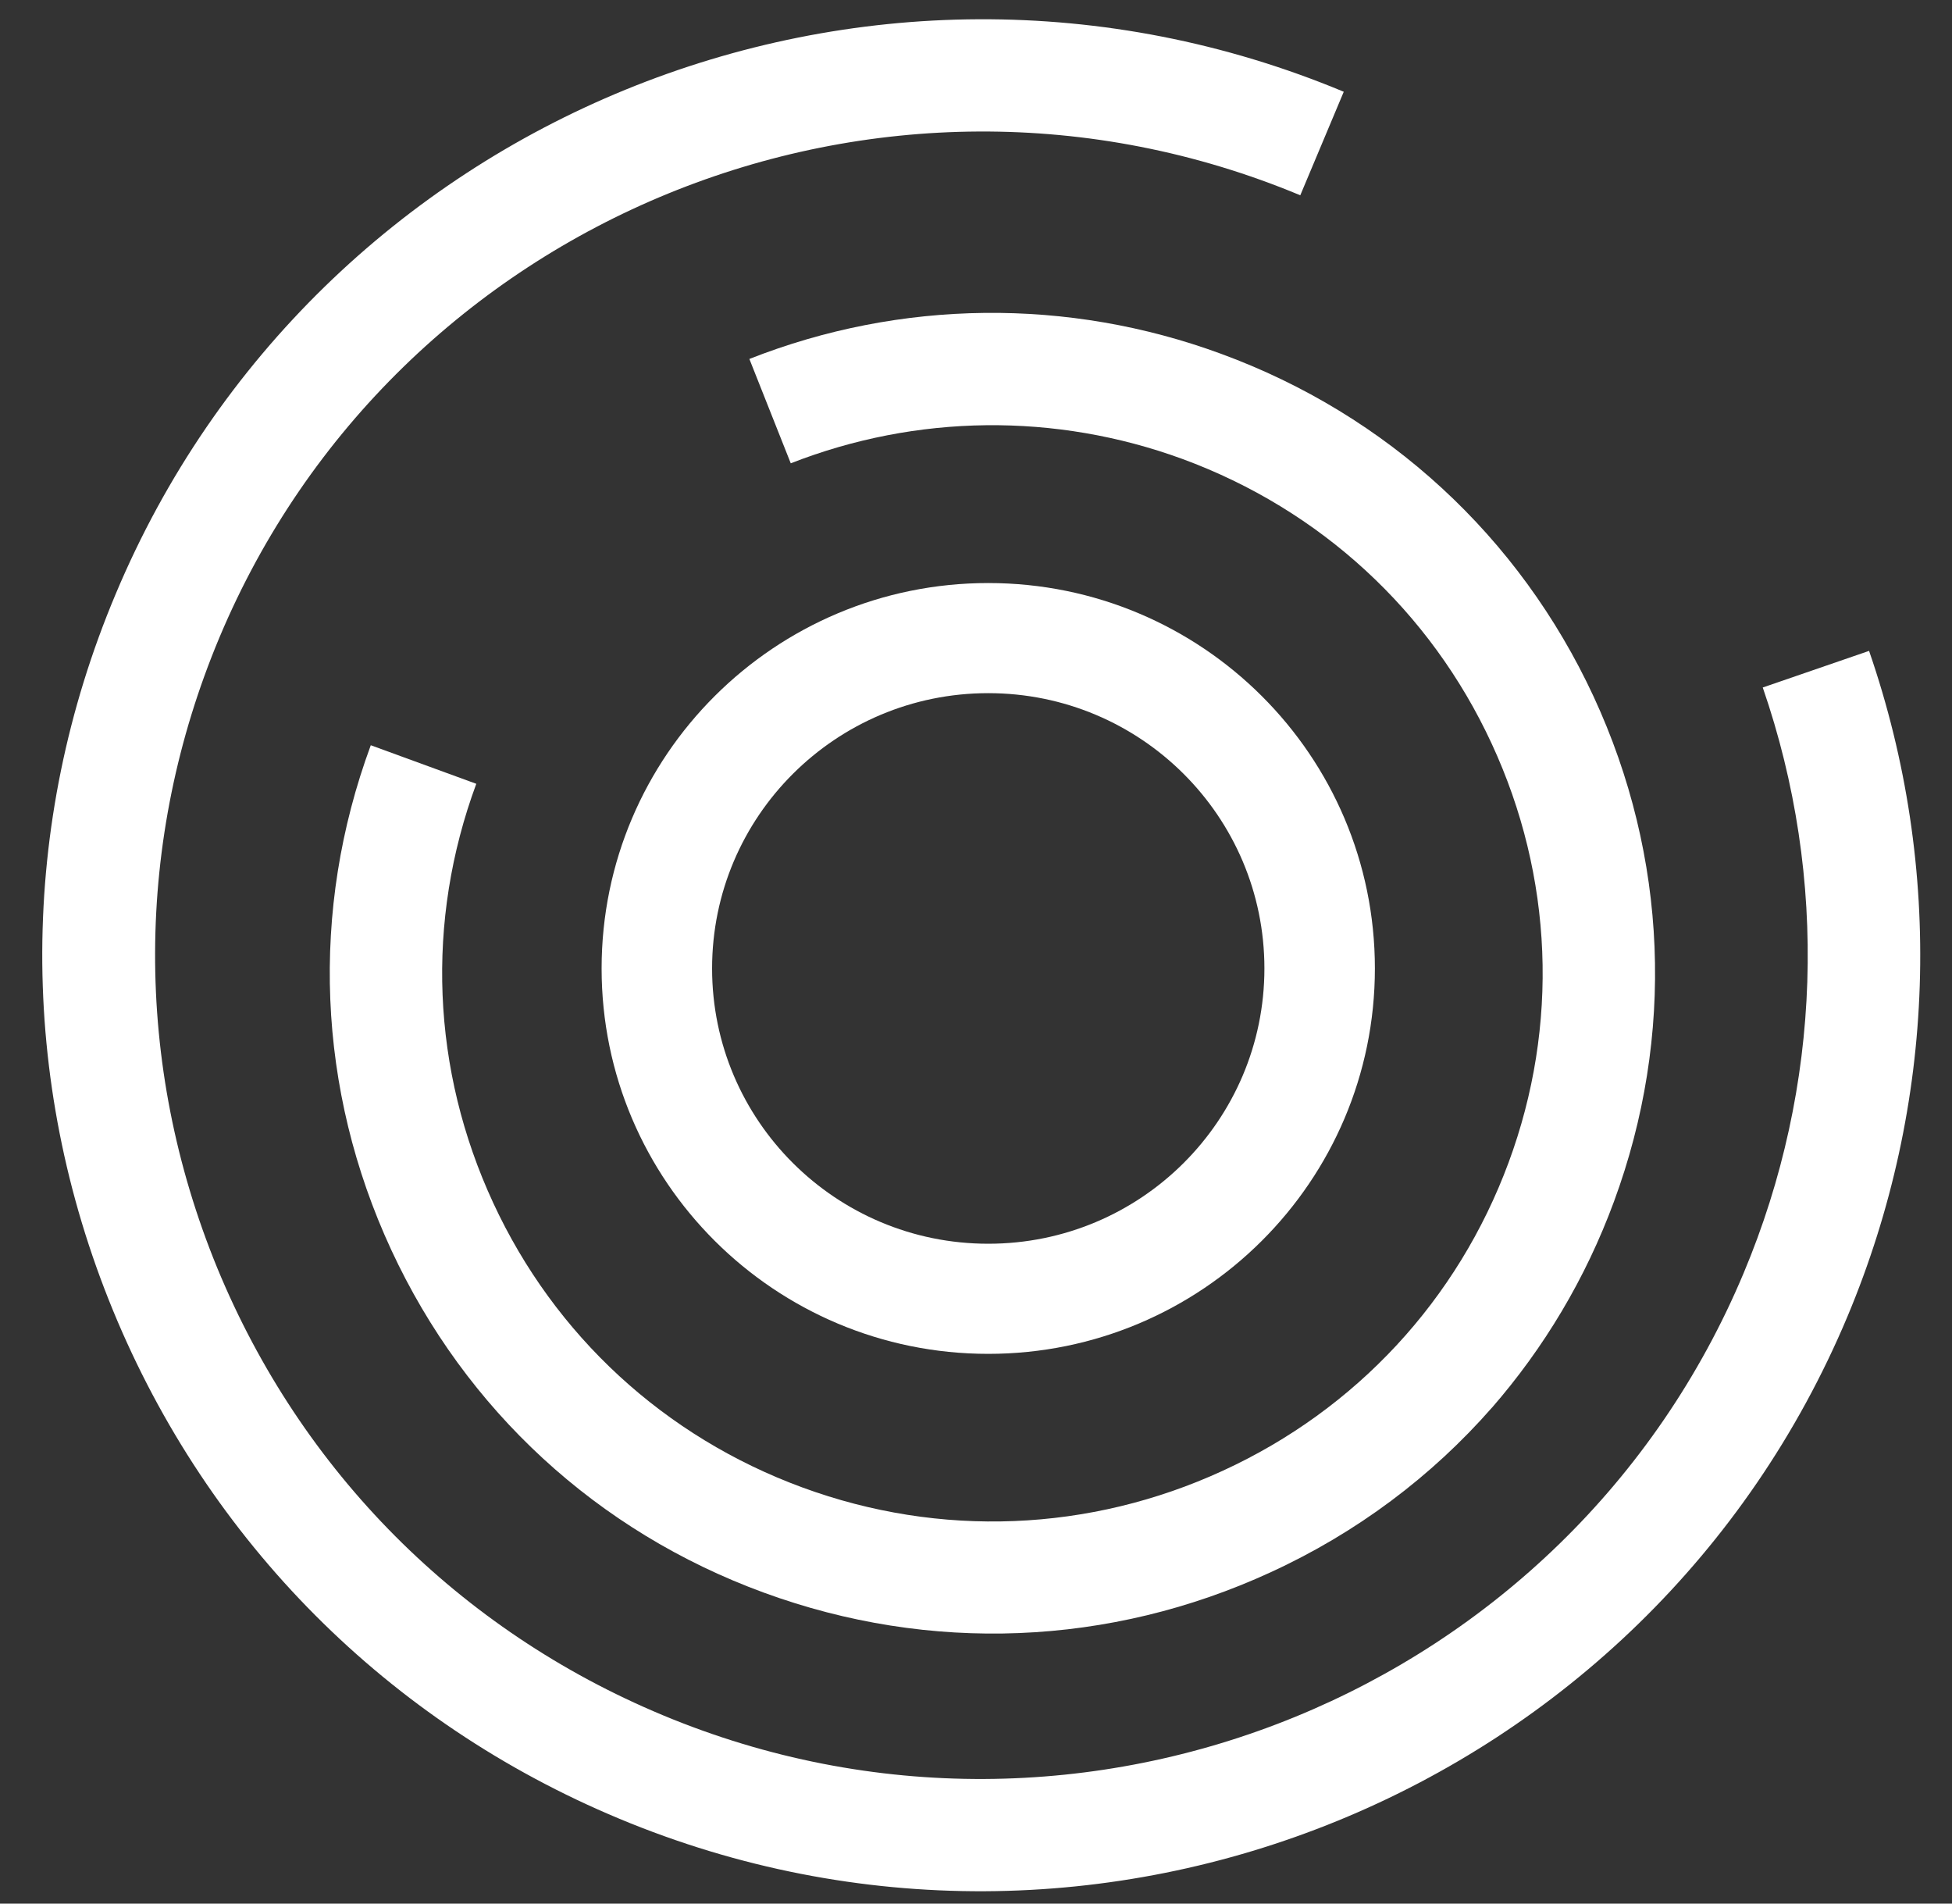 <svg width="40" height="39" viewBox="0 0 40 39" fill="none" xmlns="http://www.w3.org/2000/svg">
<rect x="0" y="0" width="40" height="39" fill="#333333" stroke="none"/>
<path d="M38.303 13.342C39.839 17.791 39.678 22.63 37.858 26.971C33.764 36.725 22.475 41.342 12.691 37.261C7.953 35.286 4.267 31.588 2.316 26.848C0.366 22.109 0.381 16.895 2.37 12.171C6.463 2.416 17.752 -2.201 27.536 1.88L26.645 4.001C18.037 0.41 8.099 4.476 4.497 13.059C2.754 17.216 2.739 21.803 4.451 25.975C6.171 30.148 9.412 33.402 13.582 35.14C22.191 38.731 32.129 34.666 35.73 26.083C37.335 22.262 37.474 17.997 36.122 14.085L38.303 13.334V13.342Z" fill="white"/>
<path d="M30.576 28.835C29.337 30.25 27.8 31.403 26.035 32.213C22.742 33.728 19.057 33.877 15.65 32.628C12.243 31.38 9.538 28.887 8.017 25.606C6.497 22.325 6.347 18.655 7.598 15.268L9.76 16.058C8.718 18.875 8.845 21.92 10.106 24.642C11.366 27.365 13.622 29.438 16.442 30.474C19.263 31.511 22.327 31.387 25.059 30.131C27.792 28.876 29.872 26.629 30.913 23.819C31.953 21.01 31.828 17.957 30.567 15.235C29.307 12.513 27.051 10.44 24.23 9.403C21.629 8.451 18.784 8.482 16.204 9.492L15.356 7.354C18.457 6.132 21.888 6.095 25.023 7.249C28.423 8.496 31.135 10.991 32.656 14.271C34.176 17.552 34.326 21.222 33.073 24.617C32.492 26.193 31.641 27.614 30.566 28.848L30.576 28.835Z" fill="white"/>
<path fill-rule="evenodd" clip-rule="evenodd" d="M20.251 14.201C17.126 14.201 14.592 16.726 14.592 19.841C14.592 22.956 17.126 25.481 20.251 25.481C23.377 25.481 25.91 22.956 25.91 19.841C25.91 16.726 23.377 14.201 20.251 14.201ZM12.328 19.841C12.328 15.48 15.876 11.945 20.251 11.945C24.627 11.945 28.174 15.48 28.174 19.841C28.174 24.202 24.627 27.737 20.251 27.737C15.876 27.737 12.328 24.202 12.328 19.841Z" fill="white"/>
</svg>
